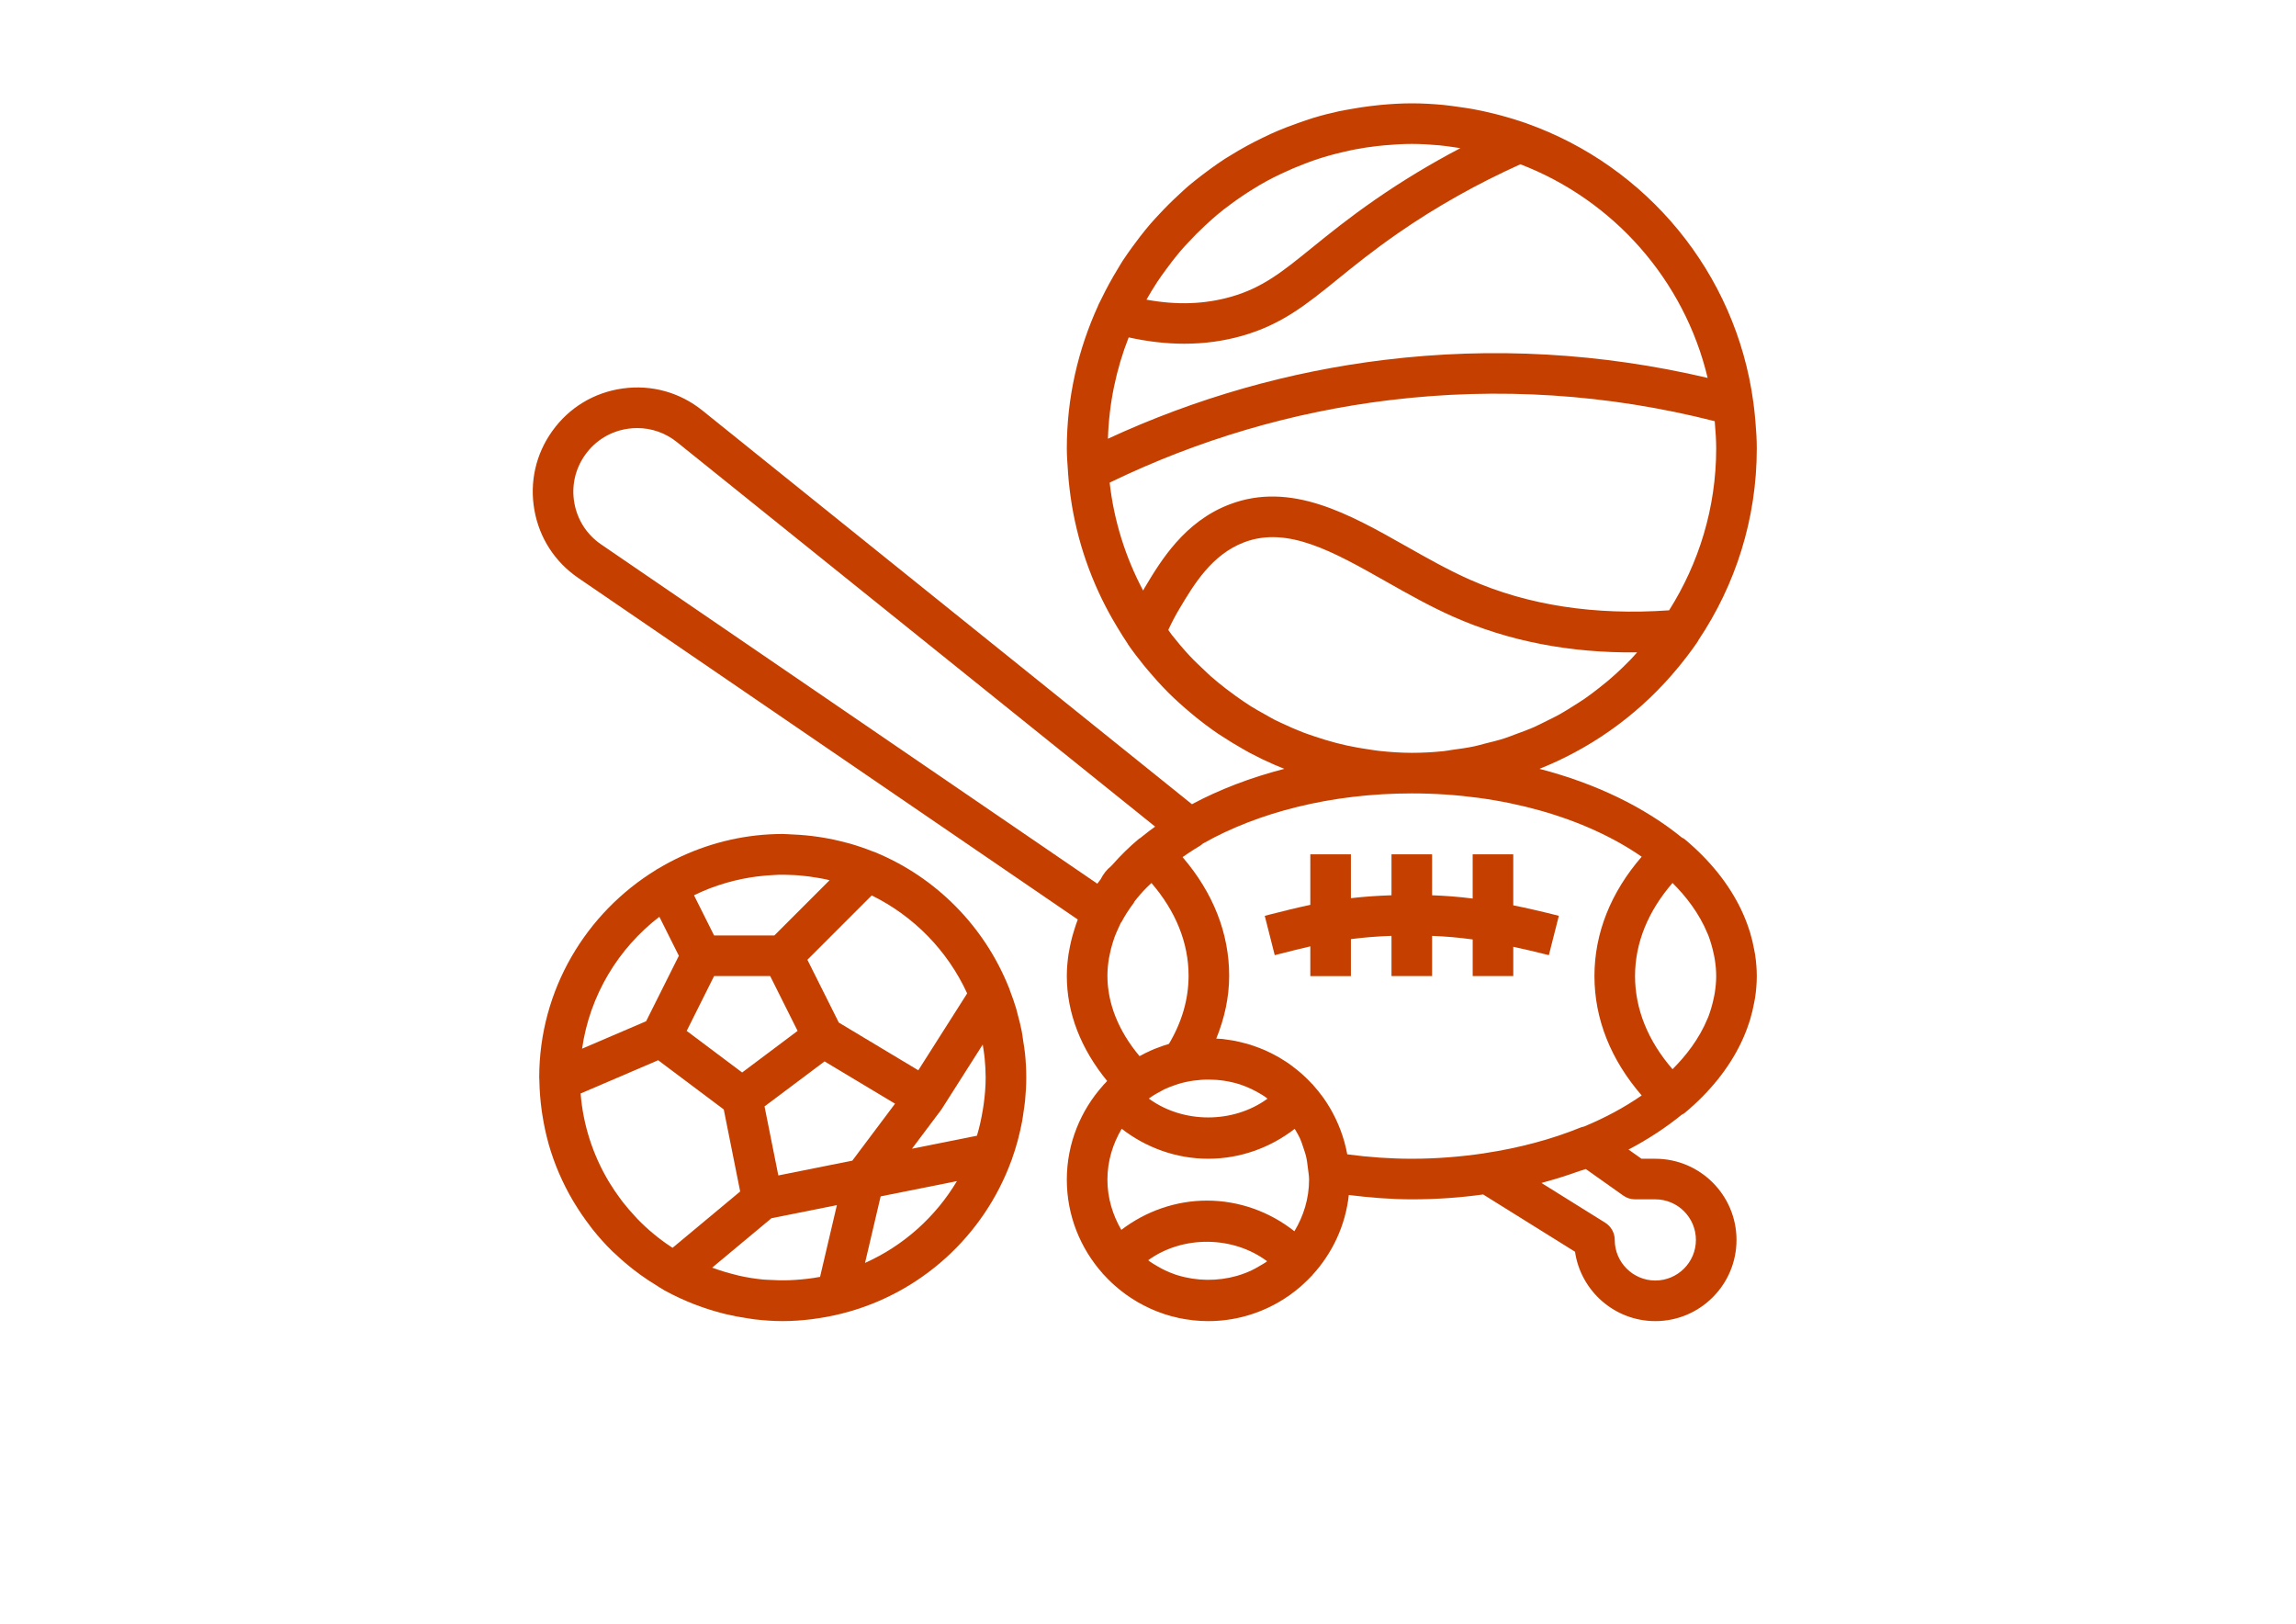 <?xml version="1.0" encoding="utf-8"?>
<!-- Generator: Adobe Illustrator 16.0.0, SVG Export Plug-In . SVG Version: 6.00 Build 0)  -->
<!DOCTYPE svg PUBLIC "-//W3C//DTD SVG 1.1//EN" "http://www.w3.org/Graphics/SVG/1.1/DTD/svg11.dtd">
<svg version="1.1" id="Layer_1" xmlns="http://www.w3.org/2000/svg" xmlns:xlink="http://www.w3.org/1999/xlink" x="0px" y="0px"
	 width="841.891px" height="595.281px" viewBox="0 0 841.891 595.281" enable-background="new 0 0 841.891 595.281"
	 xml:space="preserve">
<path fill="#C53F00" d="M197.782,396.412c0.06,3.684,0.379,7.292,0.863,10.85c0.074,0.55,0.163,1.086,0.253,1.637
	c0.55,3.512,1.279,6.95,2.225,10.313c0.037,0.126,0.06,0.253,0.097,0.387c2.099,7.314,5.112,14.22,8.892,20.634
	c0.238,0.409,0.491,0.812,0.744,1.221c1.727,2.819,3.587,5.536,5.604,8.14c0.268,0.351,0.521,0.715,0.796,1.064
	c2.263,2.835,4.673,5.536,7.263,8.073c0.395,0.388,0.826,0.737,1.228,1.116c2.158,2.039,4.413,3.959,6.757,5.782
	c0.804,0.625,1.622,1.235,2.448,1.83c2.023,1.459,4.107,2.813,6.25,4.1c0.104,0.067,0.186,0.164,0.298,0.231
	c0.305,0.179,0.61,0.356,0.923,0.535c0.387,0.253,0.773,0.499,1.176,0.729c0.021,0.015,0.044,0.029,0.066,0.045
	c0.015,0.007,0.03,0.007,0.052,0.022c0.082,0.044,0.164,0.074,0.246,0.118c3.312,1.831,6.778,3.408,10.328,4.814
	c0.327,0.127,0.654,0.238,0.982,0.365c2.857,1.094,5.781,2.031,8.766,2.827c0.699,0.187,1.406,0.372,2.112,0.543
	c2.672,0.641,5.396,1.153,8.156,1.548c0.781,0.112,1.555,0.269,2.344,0.357c3.4,0.395,6.846,0.647,10.357,0.647
	c3.564,0,7.062-0.268,10.521-0.677c0.261-0.03,0.528-0.09,0.797-0.119c3.423-0.439,6.778-1.087,10.067-1.897
	c0.097-0.022,0.193-0.03,0.282-0.053c0.053-0.015,0.09-0.044,0.135-0.052c28.759-7.263,51.953-28.454,62.013-56.001
	c0.022-0.067,0.074-0.119,0.097-0.187c0.06-0.171,0.104-0.35,0.164-0.521c0.729-2.054,1.392-4.137,1.972-6.258
	c0.164-0.596,0.313-1.19,0.462-1.786c0.469-1.867,0.907-3.75,1.257-5.662c0.216-1.161,0.365-2.329,0.536-3.497
	c0.201-1.437,0.438-2.851,0.573-4.309c0.26-2.761,0.416-5.514,0.416-8.274c0-2.909-0.156-5.804-0.438-8.691
	c-0.156-1.592-0.439-3.147-0.678-4.71c-0.186-1.221-0.319-2.448-0.558-3.661c-0.409-2.113-0.952-4.174-1.511-6.235
	c-0.171-0.625-0.298-1.265-0.483-1.89c-0.662-2.248-1.443-4.436-2.277-6.601c-0.148-0.38-0.245-0.773-0.395-1.153
	c-0.015-0.045-0.052-0.082-0.074-0.127c-8.944-22.345-26.624-40.263-48.843-49.46c-0.052-0.022-0.089-0.06-0.134-0.074
	c-0.35-0.142-0.722-0.231-1.071-0.365c-2.672-1.063-5.402-1.994-8.192-2.798c-0.61-0.171-1.229-0.313-1.838-0.476
	c-2.731-0.722-5.507-1.317-8.334-1.778c-0.432-0.067-0.863-0.135-1.295-0.201c-3.118-0.462-6.28-0.767-9.487-0.893
	c-0.097-0.008-0.193-0.016-0.298-0.016c-1.139-0.037-2.247-0.163-3.386-0.163c-13.178,0-25.664,2.946-36.937,8.096
	c-0.045,0.022-0.09,0.044-0.135,0.06c-2.954,1.354-5.811,2.872-8.579,4.531c-0.201,0.119-0.417,0.208-0.617,0.327
	c-0.067,0.037-0.104,0.112-0.172,0.149c-25.642,15.715-42.853,43.917-42.853,76.129c0,0.372,0.052,0.729,0.06,1.102
	c0,0.015-0.008,0.021-0.008,0.037C197.766,396.263,197.782,396.33,197.782,396.412z M254.996,327.977
	c1.688-0.812,3.393-1.563,5.134-2.24c0.238-0.089,0.477-0.171,0.715-0.26c7.337-2.761,15.075-4.309,22.858-4.674
	c0.67-0.029,1.34-0.089,2.009-0.104c1.31-0.03,2.619,0.022,3.93,0.066c1.108,0.037,2.217,0.082,3.311,0.172
	c1.146,0.089,2.284,0.216,3.423,0.356c1.228,0.157,2.44,0.343,3.646,0.559c1.057,0.186,2.113,0.372,3.162,0.61
	c0.335,0.074,0.655,0.179,0.99,0.253l-20.247,20.247h-22.085l-7.367-14.733C254.646,328.148,254.824,328.066,254.996,327.977z
	 M345.374,406.487l14.972-23.536c0.134,0.812,0.268,1.622,0.372,2.441c0.126,0.938,0.268,1.867,0.35,2.805
	c0.208,2.263,0.35,4.539,0.35,6.854c0,3.318-0.282,6.63-0.744,9.934c-0.074,0.543-0.164,1.086-0.253,1.63
	c-0.528,3.273-1.228,6.533-2.202,9.763l-23.819,4.762l10.648-14.183c0.022-0.022,0.022-0.06,0.037-0.082L345.374,406.487z
	 M300.698,468.121c-3.051,0.588-6.064,0.9-9.056,1.109c-0.818,0.052-1.645,0.104-2.471,0.126c-2.307,0.074-4.591,0.015-6.86-0.126
	c-0.826-0.053-1.667-0.045-2.492-0.127c-2.954-0.29-5.879-0.752-8.766-1.398c-0.491-0.104-0.96-0.254-1.443-0.372
	c-2.687-0.663-5.351-1.451-7.97-2.411c-0.171-0.06-0.335-0.127-0.506-0.187l21.735-18.111l23.997-4.799L300.698,468.121z
	 M312.522,425.513l-27.123,5.425l-3.795-18.981l-1.265-6.325l22.011-16.504l25.843,15.499L312.522,425.513z M272.125,393.19
	l-20.329-15.247l10.046-20.098h20.566l10.053,20.098L272.125,393.19z M241.334,388.703l24.05,18.037l6.02,30.077l-24.778,20.641
	c-0.156-0.097-0.32-0.186-0.469-0.282c-4.555-2.999-8.722-6.467-12.449-10.313c-0.357-0.364-0.685-0.759-1.026-1.131
	c-1.525-1.637-2.984-3.326-4.354-5.09c-0.32-0.409-0.625-0.833-0.938-1.258c-1.384-1.867-2.693-3.787-3.892-5.767
	c-0.186-0.298-0.364-0.595-0.543-0.9c-5.61-9.539-9.108-20.313-10.038-31.587c-0.008-0.082-0.008-0.156-0.015-0.238L241.334,388.703
	z M317.187,463.002l5.729-24.392l27.964-5.588C343.03,446.177,331.281,456.714,317.187,463.002z M354.638,364.2l-17.918,28.187
	L307.574,374.9l-11.519-23.03l23.588-23.588C335.06,335.849,347.472,348.559,354.638,364.2z M241.773,336.103l7.15,14.301
	l-12.002,23.998l-23.484,10.06C216.258,364.833,226.727,347.674,241.773,336.103z"/>
<path fill="#C53F00" d="M211.979,211.845l183.212,125.262c-0.535,1.354-0.944,2.731-1.376,4.107
	c-0.03,0.104-0.067,0.201-0.097,0.298c-0.737,2.396-1.317,4.814-1.719,7.27c-0.06,0.335-0.142,0.67-0.194,1.005
	c-0.379,2.619-0.625,5.253-0.625,7.925c0,0.029,0.008,0.052,0.008,0.082c0,0.015-0.008,0.029-0.008,0.052
	c0,13.49,5.112,26.646,14.786,38.455c-0.313,0.32-0.596,0.662-0.9,0.989c-0.142,0.156-0.306,0.283-0.447,0.439
	c-0.037,0.045-0.052,0.104-0.089,0.142c-8.267,9.197-13.35,21.311-13.35,34.615c0,13.163,4.971,25.165,13.082,34.318
	c0.037,0.044,0.044,0.104,0.089,0.148c0.171,0.193,0.364,0.35,0.536,0.543c0.923,1.005,1.882,1.972,2.879,2.902
	c0.32,0.298,0.647,0.595,0.976,0.886c1.026,0.915,2.098,1.778,3.199,2.604c0.313,0.231,0.617,0.469,0.931,0.7
	c1.175,0.848,2.396,1.637,3.638,2.381c0.261,0.156,0.521,0.327,0.789,0.477c1.347,0.773,2.738,1.48,4.152,2.135
	c0.187,0.082,0.365,0.187,0.551,0.269c1.511,0.677,3.059,1.272,4.644,1.801c0.111,0.037,0.223,0.089,0.335,0.126
	c1.614,0.528,3.259,0.975,4.94,1.34c0.089,0.021,0.186,0.052,0.275,0.074c1.607,0.342,3.244,0.603,4.896,0.789
	c0.164,0.021,0.328,0.059,0.491,0.074c1.794,0.186,3.609,0.29,5.455,0.29c9.286,0,17.992-2.485,25.545-6.786
	c0.029-0.015,0.052-0.03,0.081-0.045c1.474-0.841,2.902-1.756,4.286-2.738c0.187-0.134,0.365-0.275,0.551-0.409
	c1.213-0.886,2.389-1.815,3.52-2.798c0.269-0.23,0.521-0.477,0.781-0.714c1.042-0.945,2.039-1.92,2.999-2.939
	c0.119-0.127,0.261-0.238,0.38-0.372c0.037-0.045,0.052-0.104,0.089-0.148c7.24-7.918,12.084-18.053,13.305-29.281
	c7.775,0.945,15.521,1.585,23.104,1.585c8.974,0,17.717-0.625,26.162-1.785l33.678,20.991c2.099,14.376,14.511,25.44,29.452,25.44
	c16.414,0,29.764-13.35,29.764-29.764c0-16.415-13.35-29.765-29.764-29.765h-5.075l-4.755-3.37
	c7.226-3.788,13.751-8.089,19.54-12.799c0.335-0.201,0.7-0.32,1.013-0.58c9.405-7.851,16.311-16.571,20.745-25.836
	c0.037-0.074,0.067-0.156,0.104-0.23c1.086-2.292,2.009-4.621,2.782-6.979c0.149-0.454,0.298-0.908,0.439-1.369
	c0.61-2.054,1.102-4.122,1.474-6.213c0.111-0.596,0.245-1.176,0.334-1.771c0.365-2.582,0.604-5.187,0.604-7.82
	s-0.238-5.238-0.61-7.828c-0.09-0.595-0.23-1.183-0.335-1.771c-0.372-2.091-0.855-4.16-1.474-6.214
	c-0.142-0.461-0.29-0.915-0.438-1.369c-0.767-2.358-1.697-4.688-2.783-6.979c-0.037-0.074-0.067-0.156-0.104-0.23
	c-4.435-9.264-11.34-17.985-20.745-25.835c-0.298-0.246-0.647-0.351-0.968-0.544c-13.624-11.109-31.579-19.859-52.229-25.202
	c0.499-0.193,0.982-0.417,1.474-0.618c0.565-0.23,1.124-0.469,1.689-0.707c18.305-7.872,34.646-20.038,47.577-35.717
	c0.016-0.021,0.03-0.037,0.053-0.06c2.552-3.103,5.015-6.295,7.292-9.665c0.097-0.142,0.134-0.298,0.216-0.447
	c13.49-20.12,21.386-44.288,21.386-70.28c0-3.103-0.193-6.369-0.499-9.792c-0.179-2.292-0.424-4.554-0.722-6.809
	c-0.015-0.097-0.015-0.171-0.029-0.261c-0.008-0.029-0.022-0.06-0.022-0.089c-6.399-47.466-39.155-86.576-83.071-102.165
	c-0.075-0.029-0.135-0.082-0.209-0.111c-0.186-0.067-0.379-0.104-0.565-0.171c-2.813-0.976-5.662-1.838-8.557-2.62
	c-0.9-0.245-1.801-0.469-2.701-0.699c-2.522-0.617-5.061-1.19-7.635-1.659c-1.696-0.313-3.394-0.536-5.09-0.781
	c-1.935-0.268-3.854-0.573-5.812-0.752c-3.854-0.364-7.716-0.588-11.585-0.588c-3.811,0-7.59,0.231-11.341,0.573
	c-1.257,0.111-2.507,0.268-3.758,0.417c-2.507,0.305-4.992,0.691-7.463,1.146c-1.377,0.253-2.761,0.469-4.122,0.759
	c-3.163,0.692-6.295,1.488-9.376,2.419c-1.89,0.565-3.728,1.235-5.581,1.883c-1.429,0.506-2.85,1.012-4.256,1.563
	c-1.994,0.781-3.974,1.592-5.915,2.478c-1.072,0.483-2.121,1.02-3.178,1.533c-3.869,1.867-7.612,3.914-11.236,6.161
	c-0.773,0.476-1.569,0.923-2.336,1.421c-1.86,1.205-3.654,2.478-5.447,3.78c-1.057,0.767-2.098,1.548-3.133,2.344
	c-1.688,1.302-3.363,2.619-4.985,4.003c-1.049,0.9-2.054,1.86-3.073,2.798c-2.619,2.396-5.127,4.889-7.537,7.493
	c-1.064,1.153-2.144,2.292-3.17,3.482c-1.295,1.503-2.53,3.051-3.751,4.621c-0.944,1.213-1.86,2.44-2.761,3.69
	c-1.19,1.652-2.381,3.297-3.497,5.001c-0.67,1.026-1.279,2.105-1.92,3.154c-2.18,3.557-4.174,7.218-5.997,10.99
	c-0.364,0.76-0.781,1.488-1.139,2.263c-0.022,0.052-0.015,0.119-0.037,0.171c-7.307,15.969-11.489,33.663-11.489,52.354
	c0,2.895,0.246,5.73,0.432,8.58c0,0.022-0.007,0.052-0.007,0.074c0,0.052,0.015,0.097,0.015,0.148
	c0.275,3.944,0.736,7.821,1.361,11.66c0.037,0.216,0.06,0.432,0.097,0.641c0.641,3.765,1.444,7.463,2.404,11.109
	c0.066,0.268,0.134,0.528,0.208,0.796c0.975,3.602,2.105,7.128,3.386,10.589c0.104,0.275,0.201,0.558,0.305,0.833
	c1.295,3.438,2.738,6.801,4.316,10.09c0.126,0.268,0.26,0.543,0.387,0.812c1.607,3.281,3.341,6.474,5.216,9.591
	c0.142,0.238,0.29,0.477,0.432,0.715c1.235,2.017,2.44,4.048,3.78,5.99c0.06,0.097,0.089,0.208,0.156,0.305
	c1.838,2.649,3.795,5.187,5.804,7.672c0.514,0.625,1.034,1.242,1.556,1.86c2.225,2.642,4.524,5.208,6.942,7.642
	c0.126,0.127,0.245,0.261,0.372,0.387c2.545,2.537,5.209,4.919,7.947,7.226c0.632,0.528,1.257,1.057,1.897,1.577
	c2.7,2.188,5.469,4.278,8.326,6.229c0.588,0.401,1.205,0.767,1.801,1.16c2.433,1.601,4.926,3.11,7.463,4.539
	c0.849,0.477,1.682,0.976,2.545,1.437c2.865,1.525,5.797,2.932,8.78,4.234c1.064,0.469,2.144,0.899,3.223,1.339
	c0.208,0.082,0.409,0.171,0.617,0.253l0,0c-12.352,3.192-23.796,7.561-33.879,12.97L257.555,150.494
	c-8.282-6.659-18.654-9.531-29.169-8.081c-10.529,1.444-19.733,7.002-25.909,15.656c-6.021,8.431-8.342,18.691-6.533,28.894
	C197.737,197.157,203.437,205.997,211.979,211.845z M464.17,462.741c-0.699,0.491-1.451,0.886-2.18,1.317
	c-1.057,0.64-2.136,1.235-3.252,1.771c-1.176,0.536-2.374,1.02-3.602,1.429c-0.536,0.187-1.086,0.343-1.63,0.506
	c-7.054,1.995-14.711,1.928-21.757-0.253c-0.238-0.074-0.484-0.141-0.715-0.223c-1.443-0.483-2.85-1.087-4.227-1.749
	c-0.788-0.387-1.555-0.811-2.314-1.257c-0.996-0.573-1.994-1.153-2.938-1.831c-0.187-0.134-0.343-0.298-0.528-0.438
	c12.553-9.108,30.977-9.019,43.582,0.372C464.445,462.496,464.326,462.637,464.17,462.741z M442.568,440.158
	c-11.392,0-22.42,3.869-31.408,10.737c-3.155-5.439-5.097-11.675-5.097-18.409c0-6.838,1.994-13.163,5.238-18.662
	c9.041,7.032,20.195,10.99,31.736,10.99c11.525,0,22.665-3.951,31.698-10.96c0.179,0.305,0.38,0.603,0.551,0.922
	c0.432,0.781,0.9,1.533,1.279,2.352c0.61,1.332,1.072,2.746,1.525,4.16c0.269,0.825,0.566,1.644,0.774,2.492
	c0.357,1.474,0.551,2.999,0.722,4.531c0.156,1.392,0.424,2.746,0.424,4.175c0,6.935-2.038,13.364-5.38,18.915
	C465.539,444.213,454.265,440.158,442.568,440.158z M421.525,402.544c1.511-1.087,3.118-1.979,4.74-2.82
	c0.208-0.111,0.409-0.23,0.625-0.343c1.168-0.55,2.366-1.019,3.587-1.443c0.58-0.216,1.168-0.409,1.763-0.595
	c7.151-2.091,14.92-2.076,22.041,0.104c0.148,0.045,0.297,0.09,0.438,0.134c1.443,0.462,2.843,1.064,4.22,1.704
	c0.469,0.224,0.922,0.469,1.384,0.715c0.357,0.193,0.722,0.379,1.071,0.58c0.863,0.483,1.712,0.99,2.53,1.548
	c0.29,0.201,0.558,0.446,0.841,0.662c-12.583,9.183-30.947,9.175-43.516-0.029C421.346,402.7,421.428,402.61,421.525,402.544z
	 M428.624,382.698c-0.06,0.016-0.111,0.045-0.171,0.06c-1.339,0.395-2.642,0.856-3.929,1.354c-0.357,0.134-0.722,0.246-1.071,0.395
	c-0.469,0.193-0.931,0.401-1.392,0.603c-0.008,0-0.015,0.008-0.022,0.008c-1.429,0.64-2.835,1.324-4.197,2.083
	c-7.716-9.219-11.757-19.294-11.778-29.429c0-2.106,0.2-4.189,0.528-6.251c0.089-0.543,0.208-1.063,0.319-1.592
	c0.29-1.466,0.662-2.917,1.109-4.354c0.223-0.714,0.446-1.436,0.706-2.128c0.417-1.131,0.931-2.239,1.437-3.349
	c0.275-0.58,0.514-1.19,0.804-1.756c0.074-0.119,0.201-0.193,0.268-0.32c1.19-2.262,2.672-4.568,4.524-7.054
	c0.089-0.127,0.119-0.275,0.186-0.409c0.715-0.938,1.451-1.823,2.203-2.693c0.707-0.834,1.57-1.704,2.433-2.59c0,0,0,0,0.008,0
	l0.06-0.06c0.499-0.521,1.05-0.975,1.563-1.488c8.922,10.351,13.617,21.98,13.617,33.983
	C435.827,366.268,433.401,374.662,428.624,382.698z M494.009,423.2c-0.261-1.443-0.596-2.851-0.975-4.249
	c-0.03-0.111-0.06-0.23-0.09-0.342c-0.364-1.303-0.781-2.582-1.242-3.84c-0.082-0.224-0.156-0.446-0.246-0.662
	c-0.454-1.198-0.952-2.366-1.488-3.52c-0.119-0.254-0.245-0.507-0.364-0.76c-0.551-1.123-1.124-2.225-1.749-3.304
	c-0.142-0.238-0.282-0.469-0.424-0.707c-0.655-1.086-1.324-2.15-2.054-3.177c-0.104-0.142-0.216-0.275-0.313-0.424
	c-1.094-1.519-2.27-2.962-3.52-4.354c-0.037-0.045-0.052-0.104-0.09-0.142c-0.141-0.156-0.305-0.29-0.446-0.438
	c-0.952-1.027-1.935-2.002-2.969-2.947c-0.282-0.26-0.558-0.513-0.849-0.766c-1.086-0.96-2.217-1.86-3.385-2.724
	c-0.209-0.156-0.417-0.327-0.625-0.477c-0.172-0.126-0.343-0.253-0.514-0.372c-0.834-0.588-1.704-1.123-2.575-1.659
	c-0.476-0.298-0.952-0.596-1.443-0.878c-0.811-0.461-1.645-0.893-2.485-1.317c-0.595-0.298-1.183-0.588-1.793-0.863
	c-0.111-0.052-0.224-0.111-0.343-0.163c-0.007,0-0.015-0.008-0.022-0.008c-0.677-0.298-1.369-0.573-2.061-0.848
	c-0.699-0.275-1.399-0.528-2.113-0.774c-0.773-0.268-1.548-0.528-2.337-0.751c-0.818-0.238-1.651-0.439-2.485-0.641
	c-0.714-0.171-1.429-0.35-2.157-0.491c-1.005-0.193-2.024-0.327-3.051-0.469c-0.439-0.06-0.871-0.156-1.31-0.2
	c-0.016,0-0.03-0.008-0.045-0.008c-0.142-0.015-0.29-0.022-0.432-0.037c-0.677-0.067-1.361-0.082-2.039-0.119
	c3.036-7.479,4.732-15.172,4.732-23.06c0-15.582-5.9-30.449-17.084-43.471c0.558-0.38,1.049-0.744,1.637-1.139
	c1.54-1.026,3.081-2.046,4.725-3.006c0.395-0.23,0.729-0.528,1.072-0.818c20.016-11.37,46.945-18.402,76.62-18.402
	c33.655,0,63.813,9.026,84.291,23.209c-11.34,13.081-17.322,28.061-17.322,43.761s5.982,30.68,17.322,43.761
	c-6.228,4.315-13.312,8.162-21.169,11.414c-0.365,0.09-0.737,0.149-1.094,0.29c-10.76,4.383-22.658,7.567-35.367,9.473
	c-0.045,0.008-0.082,0.03-0.127,0.037c-8.527,1.258-17.375,1.994-26.534,1.994C509.925,424.814,501.993,424.271,494.009,423.2z
	 M505.669,275.287c-1.213-0.134-2.396-0.342-3.595-0.513c-0.007,0-0.007,0-0.015,0c-2.753-0.395-5.491-0.871-8.192-1.459
	c-1.198-0.26-2.381-0.551-3.564-0.855c-0.245-0.06-0.491-0.127-0.736-0.193c-2.448-0.64-4.866-1.384-7.263-2.188
	c-0.915-0.306-1.83-0.596-2.738-0.931c-0.595-0.216-1.198-0.424-1.786-0.654c-2.671-1.027-5.283-2.173-7.857-3.4
	c-0.104-0.053-0.216-0.09-0.32-0.142c-0.751-0.357-1.503-0.707-2.247-1.079c-1.25-0.64-2.448-1.361-3.668-2.047
	c-1.727-0.959-3.453-1.912-5.127-2.961c-1.875-1.184-3.69-2.456-5.491-3.743c-1.19-0.848-2.359-1.711-3.52-2.611
	c-1.897-1.474-3.772-2.977-5.573-4.569c-0.812-0.714-1.585-1.488-2.374-2.232c-1.815-1.703-3.631-3.407-5.328-5.223
	c-0.029-0.038-0.06-0.067-0.097-0.104c-2.21-2.374-4.315-4.845-6.317-7.396c-0.037-0.045-0.082-0.089-0.119-0.134
	c-0.476-0.61-0.885-1.28-1.354-1.905c1.228-2.679,2.597-5.298,4.1-7.806c5.269-8.84,11.831-19.83,23.722-24.332
	c15.901-6.042,32.659,3.423,52.035,14.392c7.91,4.479,16.095,9.107,24.733,12.932c20.076,8.885,42.601,13.313,67.312,13.037
	c-0.804,0.886-1.585,1.793-2.418,2.656c-0.931,0.96-1.875,1.897-2.828,2.828c-1.703,1.644-3.444,3.236-5.253,4.77
	c-1.02,0.863-2.068,1.696-3.118,2.522c-1.815,1.436-3.66,2.842-5.565,4.167c-1.205,0.833-2.44,1.6-3.676,2.381
	c-1.838,1.176-3.684,2.337-5.596,3.408c-1.488,0.826-3.021,1.563-4.547,2.321c-1.748,0.871-3.489,1.771-5.29,2.553
	c-1.875,0.811-3.803,1.495-5.723,2.202c-1.555,0.58-3.088,1.205-4.68,1.719c-2.307,0.736-4.666,1.31-7.024,1.89
	c-1.303,0.328-2.575,0.729-3.892,1.005c-2.753,0.58-5.559,0.968-8.371,1.34c-0.997,0.134-1.972,0.35-2.984,0.453
	c-3.839,0.395-7.724,0.61-11.645,0.61C513.637,275.994,509.635,275.719,505.669,275.287z M626.436,343.001
	c0.401,1.026,0.722,2.099,1.049,3.17c0.319,1.086,0.603,2.173,0.833,3.273c0.164,0.767,0.343,1.525,0.462,2.314
	c0.305,2.009,0.513,4.033,0.513,6.087s-0.208,4.077-0.513,6.087c-0.119,0.788-0.298,1.548-0.462,2.313
	c-0.23,1.102-0.514,2.188-0.833,3.274c-0.327,1.071-0.647,2.144-1.049,3.17c-0.097,0.253-0.224,0.491-0.32,0.744
	c-3.036,7.366-7.865,13.603-12.836,18.551c-9.019-10.388-13.751-22.078-13.751-34.14s4.732-23.752,13.751-34.132
	c4.971,4.94,9.8,11.177,12.836,18.551C626.213,342.51,626.34,342.755,626.436,343.001z M581.485,428.594l13.743,9.732
	c1.258,0.894,2.761,1.369,4.301,1.369h7.441c8.207,0,14.882,6.675,14.882,14.883c0,8.207-6.675,14.882-14.882,14.882
	c-8.208,0-14.883-6.675-14.883-14.882c0-2.567-1.324-4.956-3.504-6.317l-23.351-14.555c0.313-0.082,0.596-0.201,0.9-0.283
	c4.45-1.198,8.751-2.567,12.926-4.07C579.847,429.078,580.704,428.885,581.485,428.594z M612.022,223.751
	c-27.196,1.905-51.774-1.823-73.019-11.229c-7.977-3.534-15.826-7.977-23.432-12.277c-20.73-11.728-42.168-23.878-64.64-15.351
	c-16.742,6.34-25.456,20.946-31.23,30.619c-0.193,0.32-0.35,0.67-0.543,0.997c-6.392-12.039-10.678-25.389-12.271-39.571
	c32.451-15.73,66.918-25.887,102.516-30.225c40.01-4.867,80.132-2.27,119.346,7.701c0.037,0.372,0.053,0.707,0.082,1.071
	c0.246,2.946,0.461,5.894,0.461,8.892C629.293,186.211,622.901,206.532,612.022,223.751z M626.153,138.544
	c-39.013-9.152-78.822-11.437-118.527-6.6c-35.122,4.271-69.157,14.011-101.377,28.9c0.409-13.073,3.059-25.574,7.612-37.152
	c6.979,1.532,13.773,2.321,20.352,2.321c7.434,0,14.592-0.982,21.422-2.947c14.406-4.137,23.425-11.451,34.847-20.7
	c6.124-4.963,13.074-10.589,22.278-16.966c13.975-9.673,29.027-18.104,44.728-25.173
	C591.545,73.294,617.566,102.529,626.153,138.544z M424.279,103.452c0.975-1.495,2.023-2.932,3.072-4.367
	c0.752-1.035,1.511-2.062,2.292-3.066c1.071-1.376,2.15-2.745,3.282-4.07c0.9-1.049,1.845-2.046,2.782-3.065
	c1.957-2.128,3.988-4.174,6.102-6.131c0.878-0.819,1.757-1.63,2.664-2.426c1.384-1.206,2.783-2.389,4.227-3.527
	c0.796-0.625,1.622-1.213,2.434-1.823c2.686-2.002,5.454-3.884,8.304-5.641c0.849-0.521,1.682-1.049,2.545-1.547
	c1.652-0.96,3.334-1.876,5.03-2.746c0.952-0.483,1.92-0.93,2.887-1.392c2.724-1.295,5.499-2.478,8.319-3.557
	c1.332-0.506,2.656-1.02,4.011-1.474c1.503-0.506,3.028-0.982,4.562-1.421c1.964-0.565,3.943-1.071,5.952-1.533
	c1.362-0.313,2.731-0.625,4.107-0.885c2.62-0.499,5.261-0.908,7.94-1.213c0.975-0.112,1.957-0.216,2.938-0.298
	c3.289-0.29,6.593-0.506,9.949-0.506c3.393,0,6.733,0.208,10.045,0.506c1.645,0.156,3.281,0.387,4.919,0.617
	c0.952,0.127,1.897,0.283,2.842,0.432c-10.819,5.663-21.259,11.965-31.2,18.849c-9.665,6.689-16.846,12.508-23.179,17.635
	c-10.894,8.825-18.089,14.659-29.593,17.963c-9.673,2.775-19.919,3.154-31.126,1.094c1.191-2.113,2.448-4.182,3.758-6.198
	C424.197,103.594,424.234,103.519,424.279,103.452z M214.584,166.723c3.772-5.283,9.397-8.684,15.827-9.563
	c1.086-0.156,2.173-0.223,3.251-0.223c5.283,0,10.365,1.778,14.57,5.156L423.564,303.05c-1.525,1.087-2.991,2.202-4.413,3.349
	c-0.052,0.037-0.104,0.074-0.156,0.119l-0.021,0.015l0,0l-0.804,0.67c-0.156,0.111-0.35,0.156-0.499,0.282
	c-3.668,3.059-6.891,6.28-9.814,9.584c-0.142,0.156-0.306,0.313-0.446,0.477c-1.593,1.242-2.835,2.865-3.84,4.822
	c-0.401,0.535-0.833,1.063-1.213,1.607l-181.97-124.407c-5.216-3.571-8.691-8.966-9.792-15.194
	C209.486,178.137,210.908,171.872,214.584,166.723z"/>
<path fill="#C53F00" d="M540.001,344.422v13.424h14.883v-10.73c3.98,0.856,8.229,1.831,13.051,3.059l3.661-14.421
	c-6.213-1.577-11.712-2.835-16.72-3.847v-18.707h-14.882v16.222c-5.313-0.677-10.143-1.026-14.882-1.198v-15.023h-14.883v15.017
	c-5.477,0.179-10.388,0.551-14.882,1.071v-16.088h-14.882v18.536c-4.985,1.049-9.688,2.225-14.436,3.438l-2.276,0.58l3.66,14.421
	l2.292-0.58c3.646-0.931,7.166-1.823,10.76-2.642v10.894h14.882v-13.558c4.473-0.573,9.331-0.997,14.882-1.19v14.748h14.883v-14.733
	C529.844,343.291,534.636,343.677,540.001,344.422z"/>
</svg>
